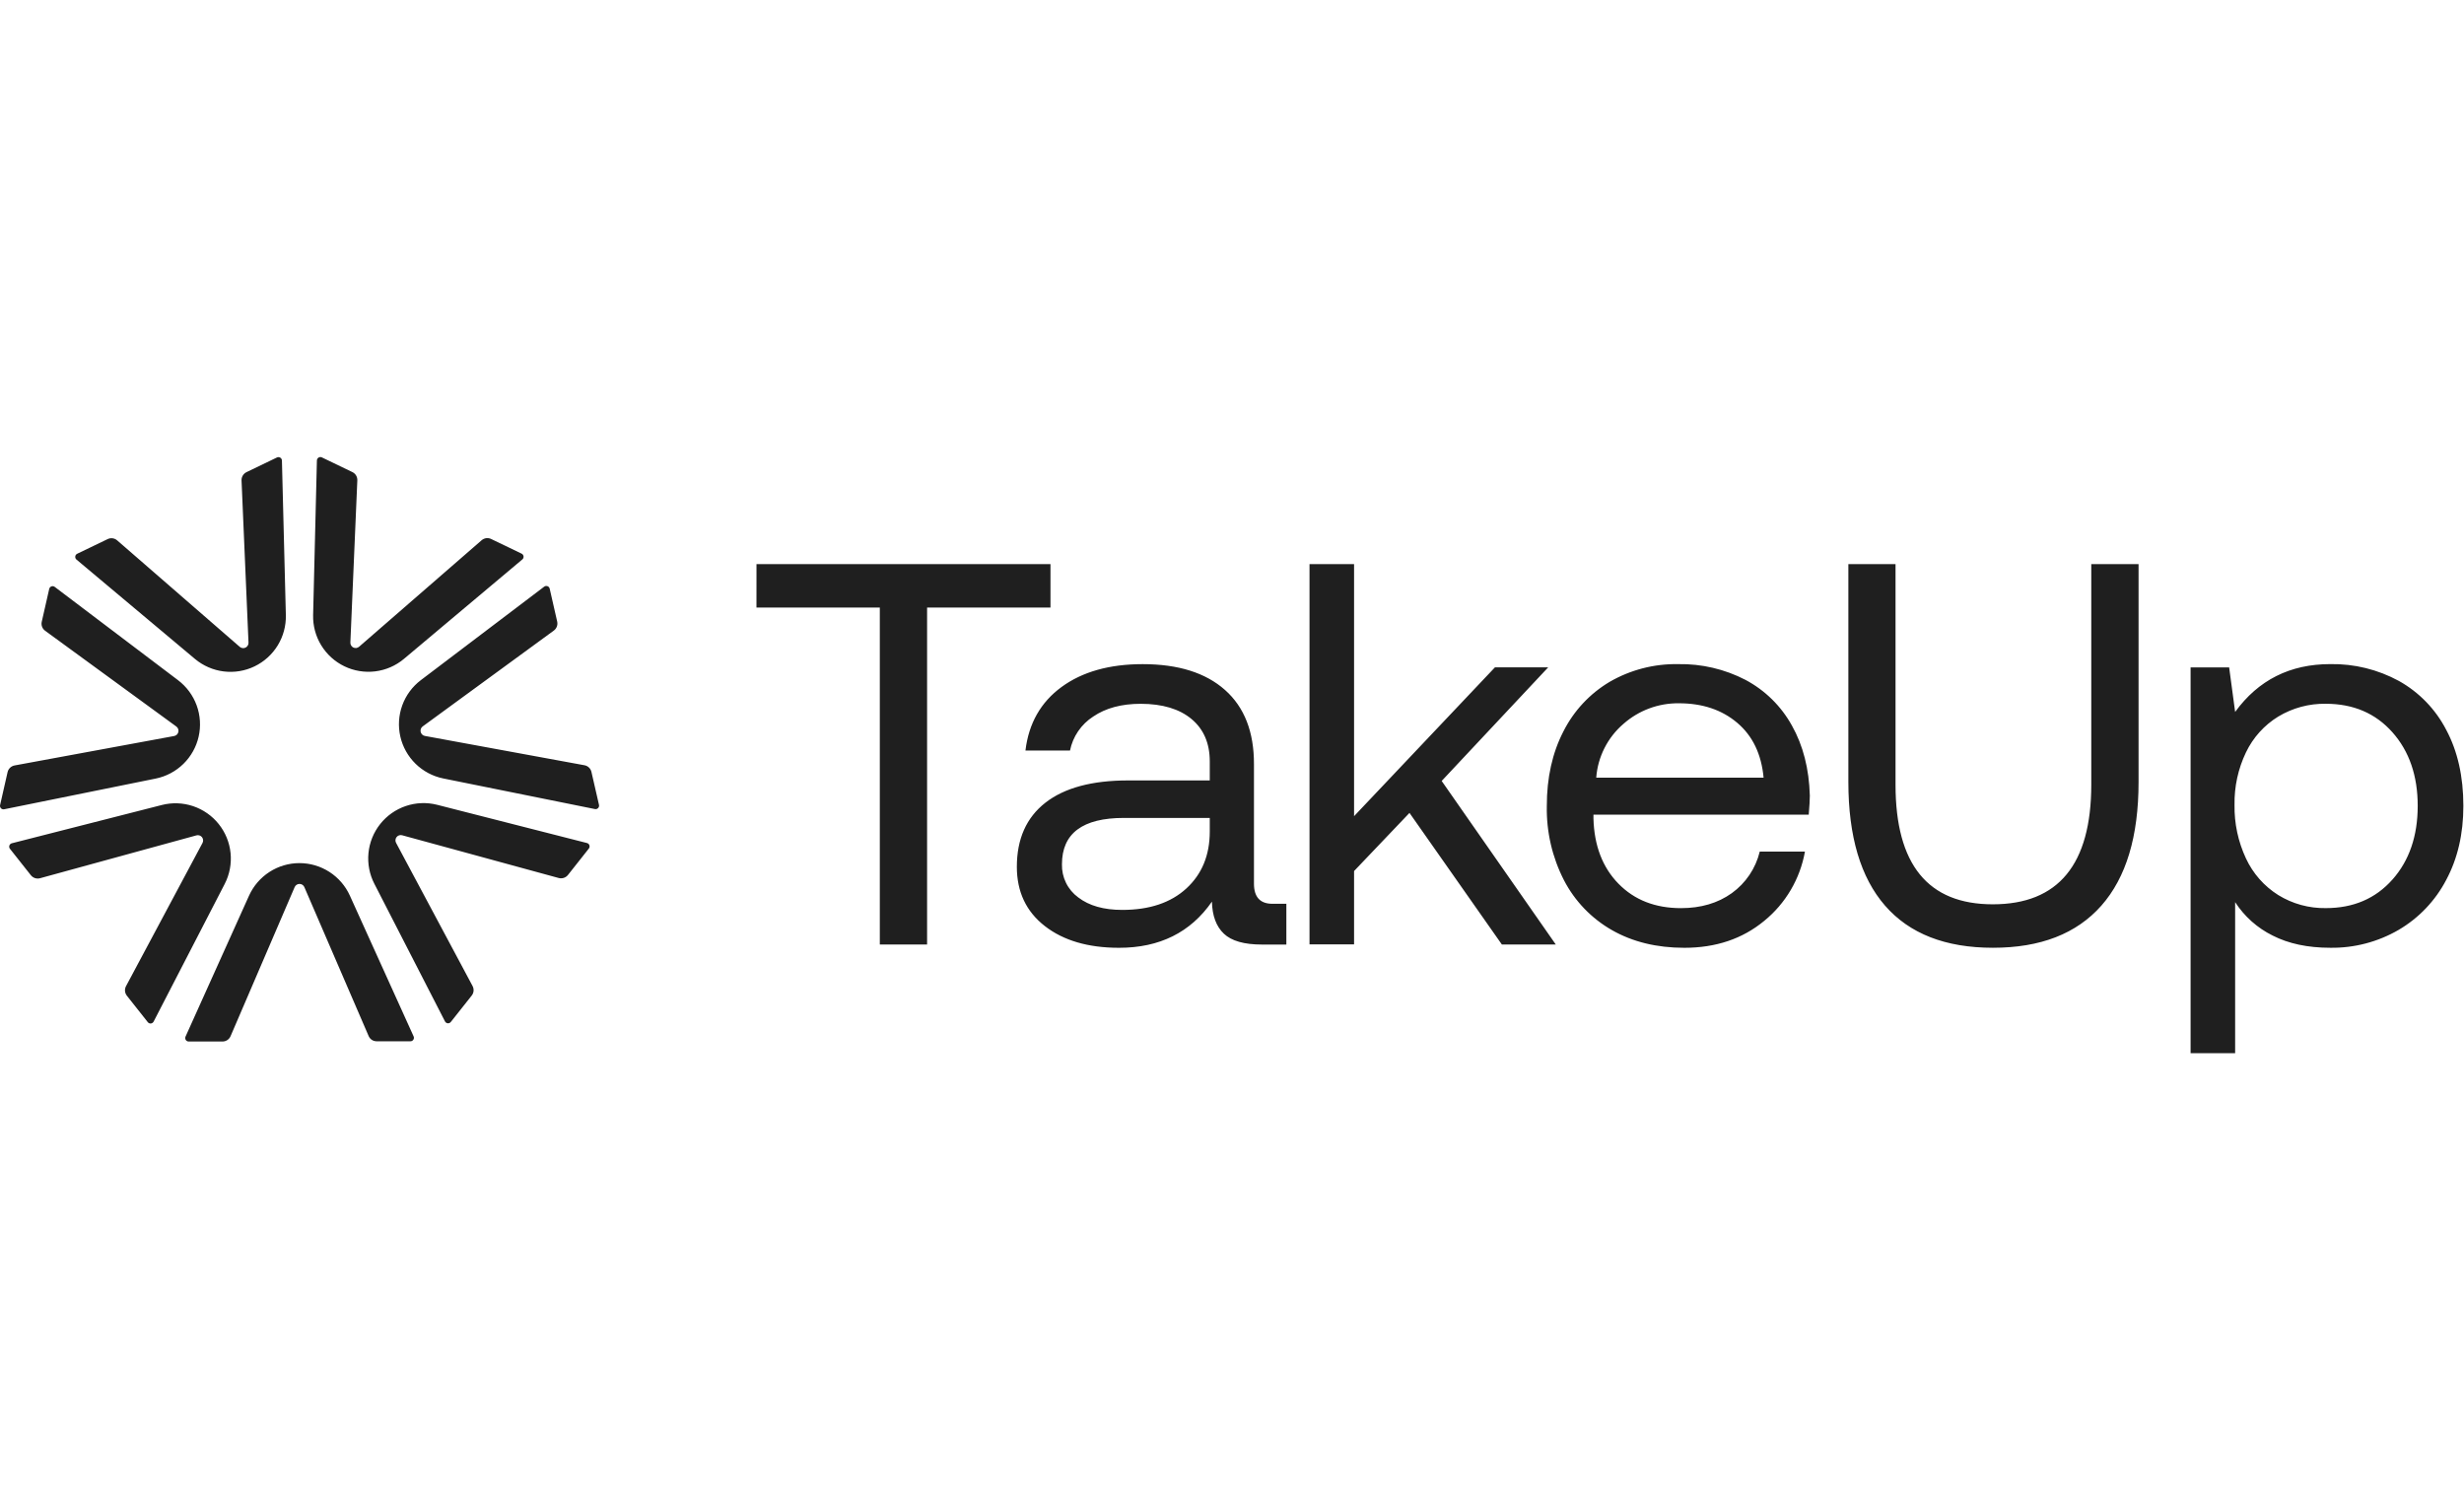 <svg width="248" height="152" viewBox="0 0 248 152" fill="none" xmlns="http://www.w3.org/2000/svg">
<g clip-path="url(#clip0_2024_7090)">
<path fill-rule="evenodd" clip-rule="evenodd" d="M52.566 56.309L40.652 66.317C39.83 67.004 38.828 67.439 37.766 67.57C36.703 67.701 35.625 67.524 34.661 67.058C33.697 66.593 32.887 65.859 32.33 64.945C31.771 64.032 31.489 62.977 31.515 61.906L31.896 46.351C31.896 46.291 31.912 46.231 31.941 46.179C31.97 46.126 32.013 46.082 32.064 46.051C32.115 46.02 32.174 46.002 32.234 46C32.294 45.998 32.354 46.012 32.407 46.039L35.464 47.512C35.62 47.586 35.75 47.704 35.839 47.851C35.928 47.999 35.972 48.169 35.965 48.341L35.265 64.666C35.259 64.77 35.285 64.874 35.338 64.963C35.391 65.053 35.469 65.125 35.563 65.17C35.657 65.216 35.762 65.232 35.865 65.218C35.968 65.203 36.065 65.159 36.143 65.09L48.474 54.375C48.603 54.262 48.763 54.19 48.933 54.166C49.104 54.144 49.277 54.171 49.432 54.246L52.493 55.718C52.547 55.743 52.594 55.782 52.63 55.83C52.665 55.878 52.687 55.934 52.695 55.993C52.702 56.053 52.694 56.113 52.672 56.168C52.649 56.224 52.613 56.272 52.566 56.309ZM28.771 61.911L28.376 46.355C28.375 46.295 28.36 46.237 28.33 46.185C28.3 46.133 28.258 46.089 28.207 46.058C28.155 46.028 28.097 46.01 28.037 46.008C27.977 46.006 27.918 46.02 27.865 46.047L24.808 47.52C24.654 47.595 24.524 47.714 24.436 47.861C24.348 48.008 24.305 48.178 24.311 48.349L25.011 64.674C25.016 64.779 24.991 64.882 24.937 64.972C24.884 65.062 24.805 65.135 24.711 65.18C24.617 65.225 24.512 65.242 24.409 65.228C24.305 65.214 24.208 65.17 24.129 65.101L11.795 54.387C11.665 54.274 11.506 54.201 11.335 54.178C11.165 54.155 10.992 54.183 10.837 54.257L7.776 55.73C7.721 55.755 7.674 55.793 7.639 55.841C7.604 55.889 7.581 55.946 7.574 56.005C7.567 56.064 7.575 56.124 7.597 56.18C7.619 56.235 7.656 56.284 7.702 56.321L19.627 66.322C20.449 67.009 21.452 67.444 22.515 67.576C23.578 67.708 24.657 67.531 25.622 67.065C26.586 66.6 27.397 65.866 27.955 64.952C28.514 64.038 28.797 62.982 28.771 61.911ZM17.921 68.459L5.513 59.071C5.466 59.034 5.411 59.009 5.352 59C5.293 58.99 5.233 58.996 5.177 59.016C5.121 59.036 5.071 59.071 5.032 59.116C4.992 59.161 4.966 59.215 4.953 59.273L4.201 62.583C4.163 62.751 4.176 62.928 4.238 63.089C4.301 63.25 4.409 63.389 4.551 63.489L17.749 73.122C17.833 73.184 17.896 73.269 17.932 73.367C17.968 73.465 17.974 73.57 17.951 73.672C17.927 73.773 17.875 73.865 17.8 73.937C17.725 74.009 17.631 74.058 17.529 74.077L1.462 77.04C1.293 77.072 1.137 77.152 1.012 77.272C0.888 77.391 0.801 77.544 0.763 77.712L0.011 81.021C-0.004 81.079 -0.004 81.14 0.012 81.197C0.028 81.255 0.058 81.308 0.099 81.351C0.141 81.394 0.193 81.425 0.251 81.442C0.308 81.459 0.369 81.461 0.427 81.448L15.675 78.359C16.725 78.145 17.691 77.632 18.457 76.883C19.223 76.134 19.757 75.179 19.994 74.134C20.231 73.089 20.161 71.998 19.794 70.991C19.426 69.985 18.776 69.106 17.921 68.459ZM1.197 84.87L16.277 81.022C17.317 80.754 18.412 80.793 19.43 81.133C20.448 81.473 21.346 82.1 22.016 82.939C22.686 83.777 23.1 84.792 23.207 85.86C23.314 86.928 23.11 88.004 22.619 88.959L15.466 102.811C15.44 102.865 15.4 102.912 15.351 102.946C15.302 102.981 15.245 103.002 15.185 103.008C15.126 103.014 15.065 103.005 15.01 102.98C14.955 102.956 14.907 102.919 14.871 102.871L12.772 100.216C12.665 100.081 12.599 99.918 12.583 99.746C12.568 99.574 12.603 99.402 12.685 99.25L20.381 84.842C20.43 84.75 20.452 84.646 20.443 84.542C20.434 84.438 20.394 84.339 20.33 84.257C20.265 84.176 20.177 84.115 20.078 84.083C19.979 84.05 19.872 84.048 19.772 84.076L4.031 88.389C3.864 88.435 3.688 88.43 3.524 88.377C3.36 88.323 3.215 88.223 3.107 88.088L1.008 85.436C0.97 85.391 0.943 85.336 0.932 85.277C0.921 85.218 0.925 85.157 0.944 85.1C0.963 85.043 0.996 84.992 1.04 84.952C1.085 84.911 1.139 84.883 1.197 84.87ZM25.067 90.14L18.676 104.324C18.651 104.378 18.639 104.437 18.643 104.497C18.647 104.556 18.666 104.614 18.698 104.664C18.73 104.714 18.775 104.755 18.827 104.783C18.88 104.811 18.939 104.825 18.998 104.824H22.391C22.564 104.824 22.732 104.774 22.877 104.68C23.021 104.585 23.134 104.451 23.203 104.293L29.657 89.283C29.698 89.187 29.766 89.106 29.853 89.049C29.939 88.992 30.041 88.962 30.145 88.962C30.248 88.962 30.35 88.992 30.437 89.049C30.523 89.106 30.592 89.187 30.633 89.283L37.101 104.268C37.168 104.427 37.28 104.562 37.424 104.657C37.568 104.751 37.736 104.801 37.909 104.8H41.302C41.362 104.802 41.421 104.788 41.474 104.76C41.527 104.732 41.572 104.691 41.605 104.641C41.637 104.591 41.657 104.533 41.66 104.473C41.664 104.414 41.653 104.354 41.627 104.3L35.212 90.136C34.77 89.161 34.056 88.335 33.156 87.755C32.256 87.176 31.209 86.868 30.138 86.868C29.068 86.868 28.021 87.177 27.121 87.757C26.222 88.338 25.509 89.165 25.067 90.14ZM44.785 102.794L37.68 88.952C37.188 87.999 36.982 86.925 37.086 85.858C37.19 84.79 37.599 83.776 38.266 82.936C38.932 82.096 39.827 81.466 40.842 81.122C41.858 80.778 42.951 80.735 43.991 80.997L59.071 84.845C59.129 84.859 59.183 84.887 59.228 84.927C59.272 84.968 59.305 85.019 59.324 85.076C59.343 85.132 59.347 85.193 59.336 85.252C59.325 85.311 59.298 85.366 59.26 85.412L57.161 88.067C57.052 88.201 56.907 88.301 56.743 88.354C56.58 88.407 56.404 88.412 56.237 88.368L40.475 84.065C40.374 84.037 40.268 84.04 40.169 84.072C40.07 84.105 39.982 84.165 39.917 84.247C39.853 84.329 39.813 84.427 39.804 84.531C39.795 84.635 39.817 84.74 39.866 84.831L47.562 99.236C47.644 99.388 47.679 99.56 47.664 99.732C47.648 99.904 47.582 100.067 47.475 100.202L45.376 102.853C45.34 102.9 45.292 102.937 45.237 102.961C45.183 102.984 45.123 102.994 45.064 102.988C45.005 102.982 44.948 102.961 44.899 102.927C44.85 102.893 44.811 102.847 44.785 102.794ZM44.616 78.348L59.871 81.426C59.929 81.44 59.99 81.438 60.047 81.421C60.104 81.404 60.156 81.372 60.198 81.329C60.24 81.287 60.27 81.234 60.285 81.176C60.301 81.118 60.302 81.058 60.287 81L59.528 77.691C59.49 77.522 59.403 77.369 59.279 77.25C59.154 77.13 58.998 77.05 58.828 77.019L42.758 74.067C42.656 74.047 42.562 73.998 42.488 73.925C42.413 73.853 42.361 73.761 42.339 73.66C42.316 73.558 42.322 73.453 42.358 73.356C42.395 73.258 42.458 73.173 42.541 73.112L55.733 63.471C55.873 63.371 55.981 63.231 56.043 63.07C56.106 62.909 56.119 62.734 56.082 62.565L55.327 59.252C55.315 59.194 55.288 59.139 55.248 59.094C55.209 59.049 55.16 59.015 55.103 58.995C55.047 58.974 54.987 58.969 54.928 58.978C54.869 58.988 54.814 59.012 54.767 59.049L42.363 68.449C41.508 69.095 40.858 69.975 40.49 70.982C40.123 71.989 40.054 73.081 40.292 74.126C40.53 75.171 41.064 76.126 41.831 76.874C42.598 77.623 43.565 78.135 44.616 78.348ZM76.14 56.776H105.73V61.15H93.311V95.061H88.553V61.15H76.137L76.14 56.776ZM129.471 95.065V90.962H128.072C126.831 90.962 126.211 90.288 126.211 88.939V76.905C126.217 73.661 125.245 71.172 123.295 69.441C121.346 67.709 118.584 66.843 115.012 66.843C111.664 66.843 108.943 67.608 106.847 69.14C104.752 70.672 103.54 72.804 103.211 75.537H107.696C107.836 74.841 108.115 74.18 108.516 73.593C108.916 73.006 109.431 72.505 110.028 72.12C111.286 71.263 112.882 70.834 114.816 70.834C117.001 70.838 118.705 71.349 119.928 72.368C121.15 73.387 121.762 74.809 121.762 76.634V78.547H113.557C109.912 78.545 107.132 79.292 105.217 80.789C103.302 82.286 102.345 84.438 102.345 87.245C102.347 89.76 103.286 91.747 105.162 93.205C107.038 94.663 109.526 95.391 112.626 95.391C116.71 95.394 119.828 93.844 121.98 90.744C122.013 92.167 122.414 93.243 123.182 93.972C123.95 94.701 125.226 95.065 127.01 95.065H129.471ZM113.119 82.32H121.762V83.702C121.76 86.072 120.975 87.977 119.409 89.417C117.842 90.857 115.691 91.578 112.956 91.578C111.097 91.579 109.62 91.161 108.524 90.321C108.001 89.939 107.579 89.436 107.293 88.855C107.008 88.274 106.868 87.632 106.885 86.985C106.887 83.875 108.965 82.32 113.119 82.32ZM131.802 56.776H136.286V82.144L150.463 67.168H155.822L145.104 78.599L156.589 95.061H151.163L141.864 81.815L136.286 87.667V95.05H131.802V56.776ZM162.016 68.621C160.014 69.808 158.395 71.545 157.35 73.625C156.239 75.782 155.684 78.28 155.686 81.118C155.635 83.711 156.227 86.275 157.409 88.583C158.501 90.694 160.183 92.442 162.249 93.616C164.327 94.799 166.752 95.391 169.524 95.391C172.697 95.393 175.376 94.491 177.563 92.686C179.723 90.928 181.178 88.452 181.666 85.711H177.117C176.709 87.398 175.71 88.882 174.3 89.895C172.897 90.898 171.192 91.4 169.186 91.4C166.597 91.4 164.5 90.579 162.896 88.939C161.293 87.298 160.454 85.11 160.38 82.375V81.993H182.048C182.122 81.118 182.158 80.48 182.158 80.077C182.083 77.377 181.481 75.026 180.354 73.024C179.276 71.073 177.656 69.476 175.688 68.429C173.596 67.343 171.266 66.797 168.909 66.842C166.492 66.797 164.109 67.412 162.016 68.621ZM174.854 72.75C176.404 74.064 177.287 75.905 177.505 78.272H160.66C160.737 77.234 161.018 76.222 161.488 75.293C161.957 74.363 162.605 73.536 163.395 72.858C164.933 71.498 166.921 70.758 168.973 70.782C171.345 70.78 173.305 71.436 174.854 72.75ZM190.784 56.776V78.981C190.784 87.003 194.047 91.014 200.573 91.014C207.172 91.014 210.477 87.003 210.486 78.981V56.776H215.245V78.706C215.245 84.177 213.996 88.325 211.498 91.151C209 93.978 205.363 95.39 200.587 95.388C195.811 95.388 192.192 93.976 189.731 91.151C187.27 88.327 186.039 84.178 186.037 78.706V56.776H190.784ZM246.213 73.458C245.143 71.387 243.488 69.676 241.454 68.537C239.334 67.381 236.95 66.796 234.535 66.839C230.488 66.839 227.298 68.444 224.965 71.653L224.362 67.169H220.481V105.999H224.965V90.796C225.897 92.237 227.2 93.398 228.738 94.158C230.344 94.978 232.276 95.388 234.535 95.388C236.954 95.424 239.337 94.8 241.428 93.584C243.463 92.389 245.121 90.646 246.213 88.554C247.362 86.404 247.936 83.924 247.936 81.115C247.936 78.163 247.362 75.61 246.213 73.458ZM243.341 81.115C243.339 84.142 242.492 86.612 240.798 88.525V88.522C239.101 90.438 236.866 91.397 234.092 91.397C232.405 91.424 230.744 90.969 229.307 90.085C227.888 89.195 226.758 87.912 226.053 86.393C225.265 84.708 224.872 82.865 224.904 81.005C224.872 79.18 225.265 77.373 226.053 75.727C226.766 74.234 227.896 72.981 229.307 72.117C230.75 71.249 232.408 70.803 234.092 70.831C236.866 70.833 239.101 71.79 240.798 73.703C242.495 75.618 243.343 78.089 243.341 81.115Z" fill="#1F1F1F"/>
</g>
<defs>
<clipPath id="clip0_2024_7090">
<rect width="248" height="152" fill="white"/>
</clipPath>
</defs>
</svg>
